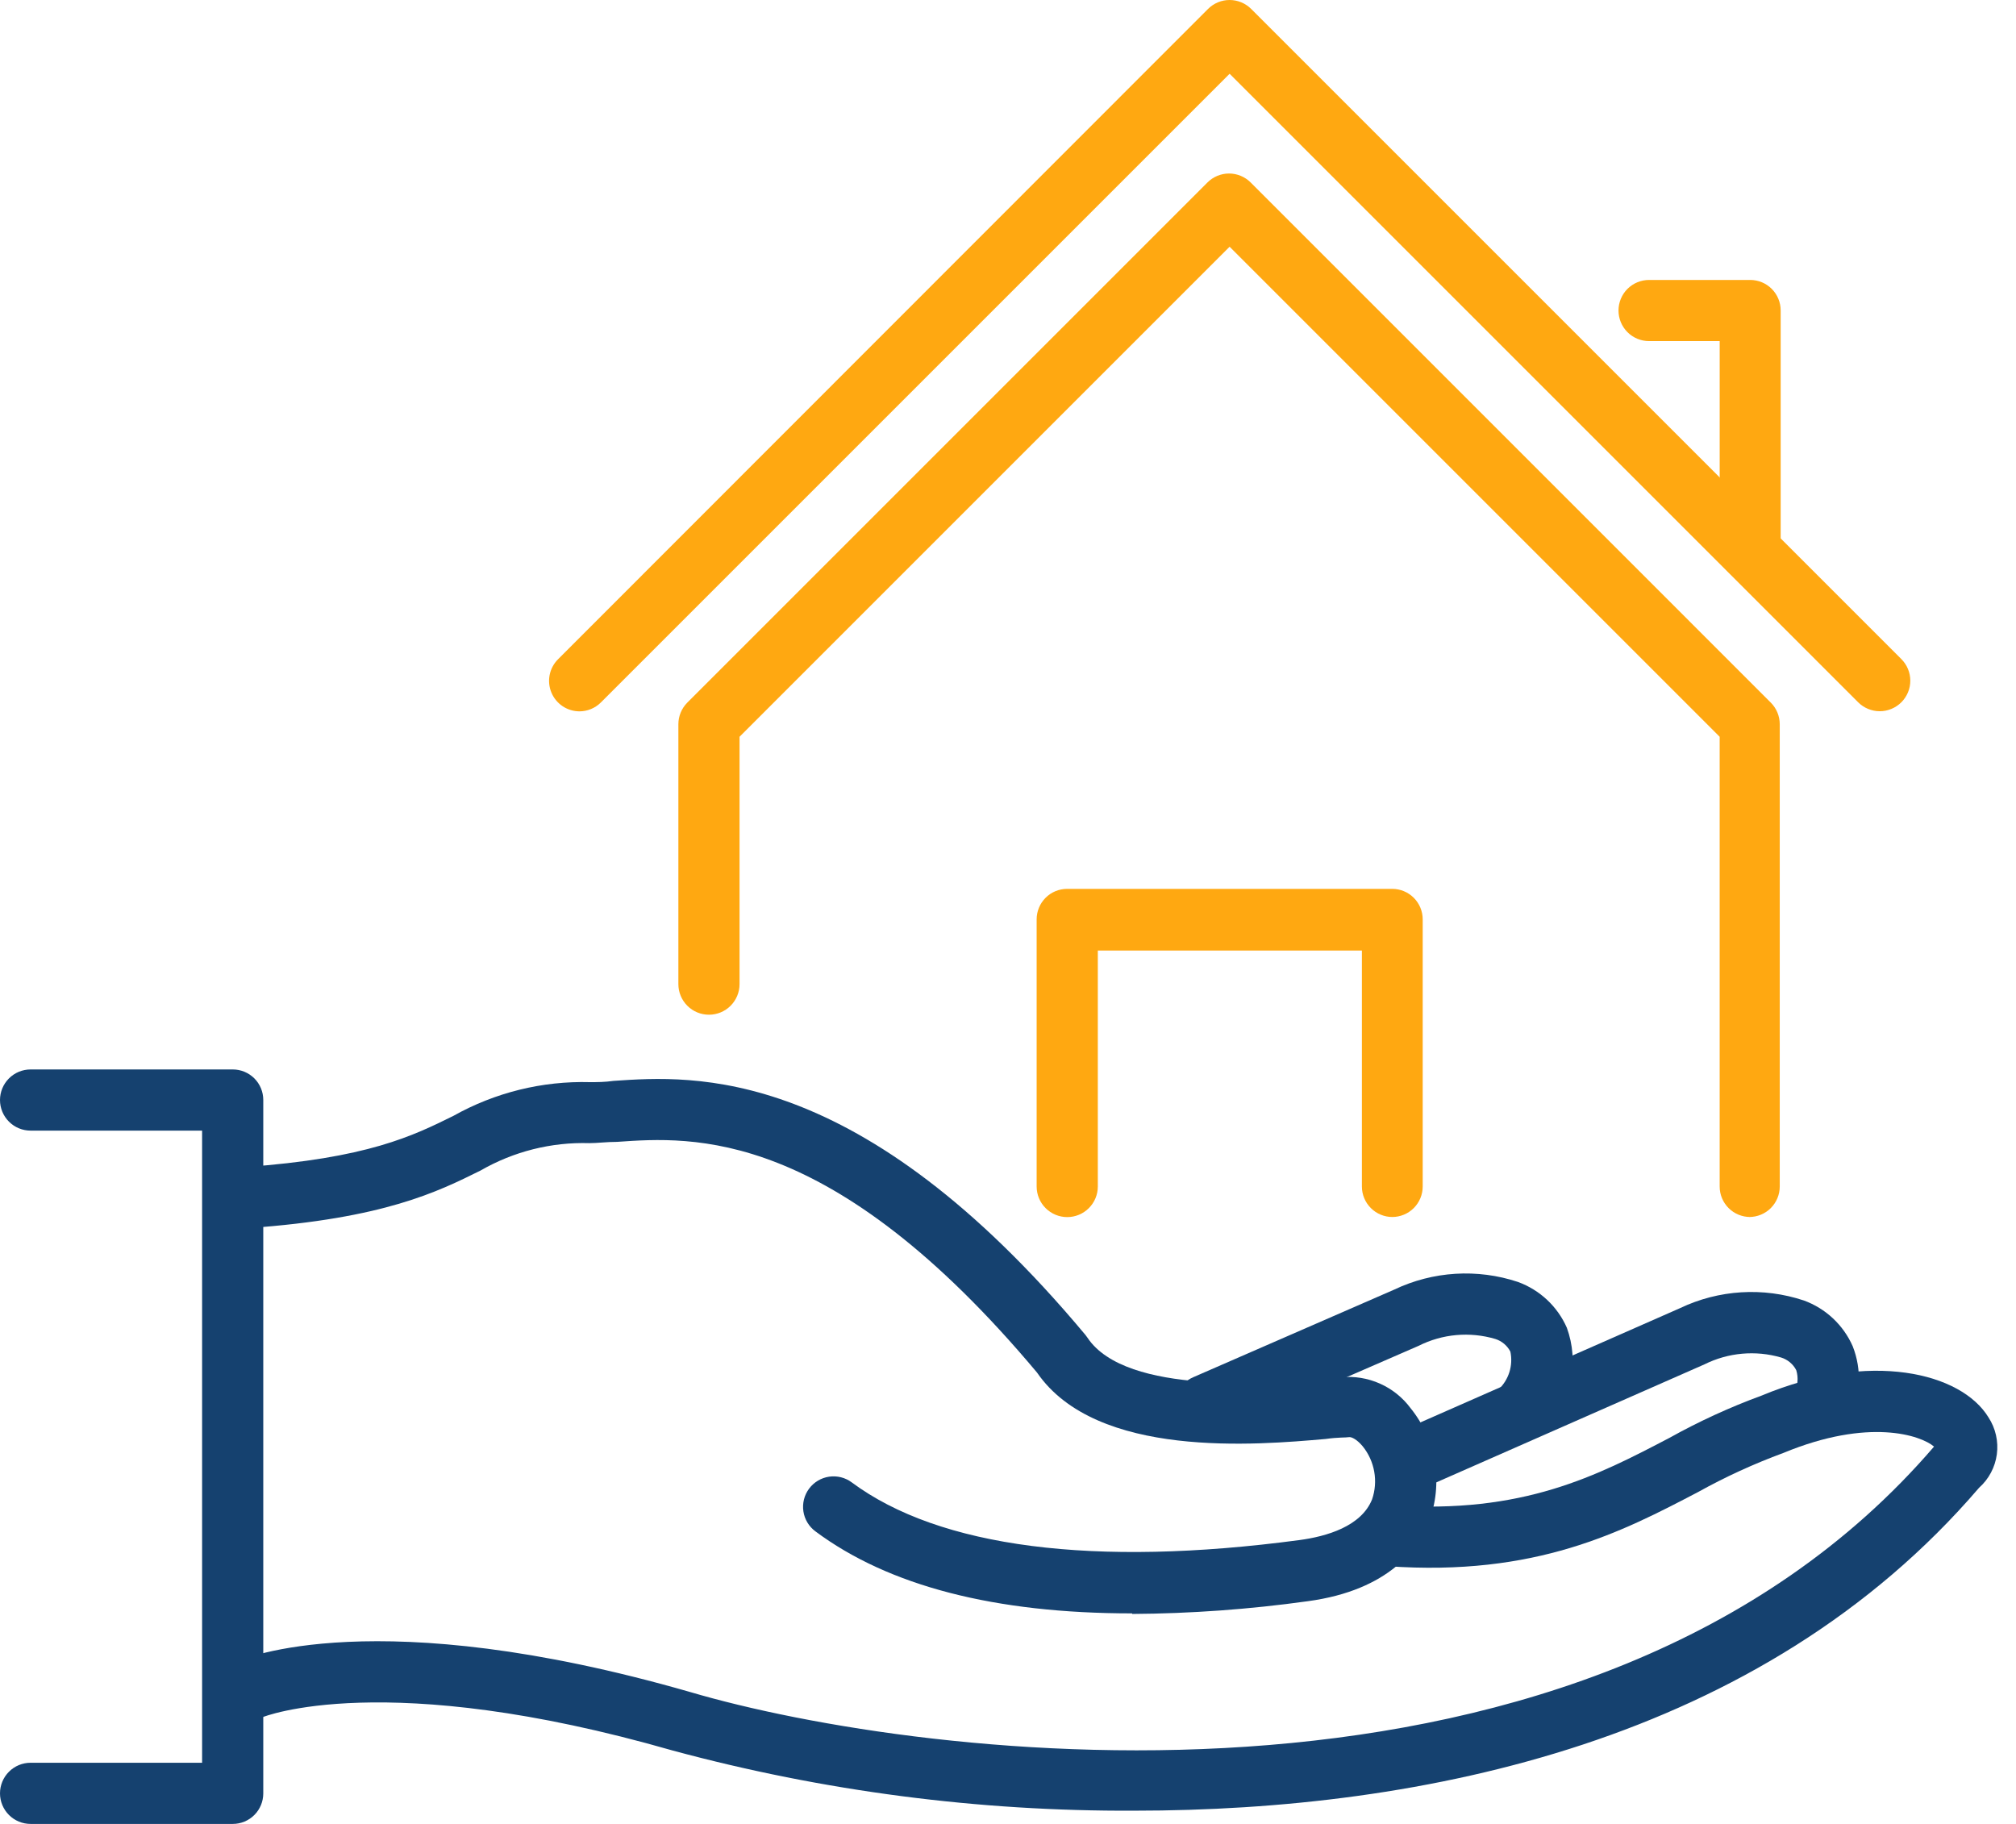 <svg width="105" height="95" viewBox="0 0 105 95" fill="none" xmlns="http://www.w3.org/2000/svg">
<path d="M59.089 94.31C50.972 94.35 42.886 93.297 35.05 91.181C20.019 86.861 13.713 89.423 13.647 89.451C13.261 89.616 12.825 89.623 12.434 89.469C12.043 89.315 11.728 89.013 11.558 88.629C11.389 88.246 11.377 87.812 11.525 87.421C11.674 87.029 11.971 86.713 12.352 86.539C12.645 86.407 19.565 83.42 35.938 88.128C47.887 91.654 82.798 96.229 100.731 75.347C100.05 74.761 97.337 73.834 92.885 75.677C91.35 76.242 89.861 76.924 88.432 77.719C84.49 79.78 80.009 82.125 72.258 81.576C72.049 81.562 71.846 81.507 71.658 81.414C71.471 81.321 71.304 81.192 71.167 81.034C71.029 80.877 70.924 80.694 70.858 80.496C70.791 80.297 70.764 80.088 70.778 79.879C70.793 79.671 70.848 79.467 70.941 79.28C71.034 79.093 71.163 78.926 71.32 78.788C71.478 78.651 71.661 78.546 71.859 78.479C72.057 78.413 72.267 78.386 72.475 78.4C79.329 78.882 83.205 76.85 86.948 74.893C88.489 74.034 90.094 73.297 91.75 72.69C97.422 70.327 102.149 71.499 103.567 73.825C103.938 74.394 104.092 75.077 104.002 75.75C103.912 76.423 103.583 77.041 103.075 77.493C91.731 90.727 74.082 94.31 59.08 94.31" fill="#15416F"/>
<path d="M58.965 84.034C51.818 84.034 46.288 82.607 42.469 79.761C42.301 79.637 42.16 79.481 42.052 79.302C41.945 79.124 41.874 78.925 41.843 78.719C41.813 78.513 41.823 78.302 41.873 78.1C41.924 77.898 42.014 77.707 42.138 77.54C42.262 77.372 42.418 77.231 42.597 77.123C42.776 77.016 42.974 76.945 43.18 76.914C43.387 76.884 43.597 76.894 43.799 76.944C44.002 76.995 44.192 77.085 44.359 77.209C48.925 80.603 56.989 81.643 67.681 80.215C69.089 80.026 70.895 79.506 71.462 78.097C71.622 77.632 71.66 77.134 71.574 76.649C71.488 76.165 71.281 75.71 70.971 75.328C70.687 74.987 70.394 74.827 70.252 74.855C70.11 74.883 69.713 74.855 69.042 74.95C65.469 75.262 57.112 75.999 54.011 71.49C43.282 58.69 36.05 59.2 32.136 59.475C31.588 59.475 31.116 59.541 30.7 59.541C28.713 59.481 26.749 59.975 25.028 60.968C22.797 62.074 20.008 63.464 12.956 63.965C12.534 63.995 12.118 63.856 11.799 63.58C11.48 63.303 11.284 62.911 11.254 62.49C11.224 62.069 11.362 61.653 11.639 61.334C11.916 61.015 12.308 60.819 12.729 60.789C19.157 60.335 21.52 59.153 23.61 58.123C25.783 56.903 28.246 56.295 30.737 56.364C31.087 56.364 31.494 56.364 31.957 56.298C36.107 56.015 44.738 55.41 56.535 69.533L56.639 69.675C58.653 72.7 66.291 72.029 68.796 71.811L69.855 71.736C70.544 71.67 71.239 71.784 71.871 72.066C72.504 72.347 73.053 72.787 73.466 73.343C74.132 74.165 74.569 75.149 74.735 76.194C74.901 77.239 74.79 78.31 74.412 79.298C73.901 80.584 72.407 82.824 68.106 83.401C65.077 83.823 62.023 84.044 58.965 84.063" fill="#15416F"/>
<path d="M12.124 95H1.593C1.17 95 0.765 94.832 0.467 94.534C0.168 94.235 0 93.83 0 93.407C0 92.985 0.168 92.579 0.467 92.281C0.765 91.982 1.17 91.814 1.593 91.814H10.526V58.889H1.593C1.17 58.889 0.765 58.721 0.467 58.422C0.168 58.123 0 57.718 0 57.295C0 56.873 0.168 56.468 0.467 56.169C0.765 55.87 1.17 55.703 1.593 55.703H12.124C12.545 55.703 12.949 55.87 13.247 56.168C13.545 56.466 13.712 56.87 13.712 57.291V93.412C13.712 93.833 13.545 94.237 13.247 94.535C12.949 94.833 12.545 95 12.124 95Z" fill="#15416F"/>
<path d="M73.221 77.748C72.856 77.75 72.501 77.625 72.216 77.396C71.931 77.166 71.735 76.846 71.659 76.488C71.584 76.13 71.634 75.757 71.801 75.432C71.969 75.107 72.243 74.85 72.579 74.704L87.505 68.134C89.522 67.173 91.833 67.031 93.952 67.737C94.515 67.942 95.03 68.259 95.467 68.668C95.904 69.078 96.254 69.571 96.495 70.119C96.734 70.726 96.843 71.376 96.813 72.028C96.784 72.679 96.618 73.317 96.325 73.9C96.148 74.284 95.826 74.582 95.43 74.728C95.034 74.874 94.596 74.857 94.212 74.68C93.829 74.503 93.531 74.182 93.385 73.785C93.239 73.389 93.256 72.951 93.433 72.567C93.532 72.386 93.594 72.186 93.616 71.98C93.637 71.773 93.616 71.565 93.555 71.367C93.474 71.209 93.362 71.07 93.225 70.956C93.089 70.842 92.931 70.757 92.761 70.705C91.433 70.32 90.01 70.448 88.772 71.064L73.845 77.634C73.642 77.722 73.424 77.767 73.203 77.767" fill="#15416F"/>
<path d="M79.29 74.959C78.99 74.96 78.695 74.876 78.44 74.716C78.185 74.556 77.981 74.327 77.851 74.056C77.722 73.785 77.672 73.482 77.707 73.183C77.743 72.885 77.862 72.602 78.052 72.369C78.313 72.121 78.507 71.81 78.615 71.466C78.722 71.121 78.74 70.756 78.666 70.403C78.586 70.246 78.475 70.107 78.34 69.993C78.206 69.88 78.05 69.794 77.882 69.741C76.552 69.347 75.122 69.475 73.883 70.1L63.409 74.657C63.217 74.74 63.011 74.784 62.802 74.788C62.593 74.791 62.385 74.754 62.191 74.677C61.996 74.6 61.819 74.486 61.669 74.34C61.518 74.195 61.398 74.021 61.315 73.829C61.232 73.638 61.187 73.431 61.184 73.222C61.18 73.013 61.218 72.806 61.295 72.611C61.372 72.417 61.486 72.239 61.631 72.089C61.777 71.939 61.95 71.819 62.142 71.736L72.616 67.17C74.633 66.209 76.944 66.066 79.064 66.772C79.626 66.978 80.141 67.295 80.578 67.704C81.015 68.113 81.365 68.607 81.606 69.155C81.927 70.035 81.997 70.986 81.811 71.904C81.624 72.821 81.187 73.669 80.548 74.354C80.4 74.54 80.211 74.691 79.997 74.794C79.782 74.897 79.547 74.95 79.309 74.95" fill="#15416F"/>
<path d="M30.19 37.051C29.875 37.052 29.567 36.959 29.305 36.785C29.043 36.61 28.839 36.362 28.719 36.072C28.598 35.781 28.567 35.461 28.628 35.152C28.69 34.844 28.842 34.56 29.065 34.338L62.917 0.467C63.065 0.319 63.24 0.202 63.433 0.121C63.626 0.041 63.833 0 64.042 0C64.251 0 64.458 0.041 64.651 0.121C64.844 0.202 65.019 0.319 65.167 0.467L99.029 34.329C99.176 34.477 99.294 34.652 99.374 34.845C99.454 35.038 99.495 35.245 99.495 35.454C99.495 35.663 99.454 35.87 99.374 36.062C99.294 36.255 99.176 36.431 99.029 36.579C98.881 36.726 98.706 36.843 98.513 36.923C98.32 37.003 98.113 37.045 97.904 37.045C97.695 37.045 97.488 37.003 97.295 36.923C97.102 36.843 96.926 36.726 96.779 36.579L64.042 3.842L31.296 36.588C31.148 36.736 30.972 36.852 30.779 36.932C30.586 37.011 30.38 37.052 30.171 37.051" fill="#FFA811"/>
<path d="M91.155 30.273C90.734 30.273 90.33 30.106 90.032 29.808C89.734 29.51 89.567 29.106 89.567 28.685V17.767H85.89C85.467 17.767 85.062 17.599 84.763 17.3C84.465 17.001 84.297 16.596 84.297 16.174C84.297 15.751 84.465 15.346 84.763 15.047C85.062 14.749 85.467 14.581 85.89 14.581H91.155C91.576 14.581 91.981 14.748 92.278 15.046C92.576 15.344 92.743 15.748 92.743 16.169V28.638C92.743 29.059 92.576 29.463 92.278 29.761C91.981 30.059 91.576 30.226 91.155 30.226" fill="#FFA811"/>
<path d="M91.154 63.388C90.733 63.388 90.329 63.221 90.031 62.923C89.733 62.625 89.566 62.221 89.566 61.8V38.375L64.042 12.851L38.518 38.375V51.26C38.518 51.682 38.35 52.087 38.051 52.386C37.753 52.685 37.347 52.852 36.925 52.852C36.502 52.852 36.097 52.685 35.799 52.386C35.5 52.087 35.332 51.682 35.332 51.26V37.722C35.332 37.301 35.499 36.897 35.795 36.598L62.888 9.504C63.036 9.356 63.211 9.239 63.404 9.159C63.597 9.079 63.804 9.037 64.013 9.037C64.222 9.037 64.429 9.079 64.622 9.159C64.815 9.239 64.991 9.356 65.138 9.504L92.231 36.598C92.528 36.897 92.695 37.301 92.695 37.722V61.8C92.695 62.221 92.527 62.625 92.23 62.923C91.932 63.221 91.528 63.388 91.106 63.388" fill="#FFA811"/>
<path d="M72.521 63.388C72.099 63.388 71.695 63.221 71.398 62.923C71.1 62.625 70.932 62.221 70.932 61.8V49.511H57.178V61.8C57.178 62.222 57.01 62.628 56.711 62.926C56.413 63.225 56.008 63.393 55.585 63.393C55.163 63.393 54.757 63.225 54.459 62.926C54.16 62.628 53.992 62.222 53.992 61.8V47.885C53.992 47.676 54.033 47.47 54.113 47.277C54.193 47.084 54.31 46.909 54.457 46.762C54.605 46.614 54.78 46.497 54.972 46.417C55.165 46.338 55.372 46.297 55.58 46.297H72.511C72.932 46.297 73.336 46.464 73.634 46.762C73.932 47.06 74.099 47.464 74.099 47.885V61.8C74.099 62.221 73.932 62.625 73.634 62.923C73.336 63.221 72.932 63.388 72.511 63.388" fill="#FFA811"/>
</svg>
